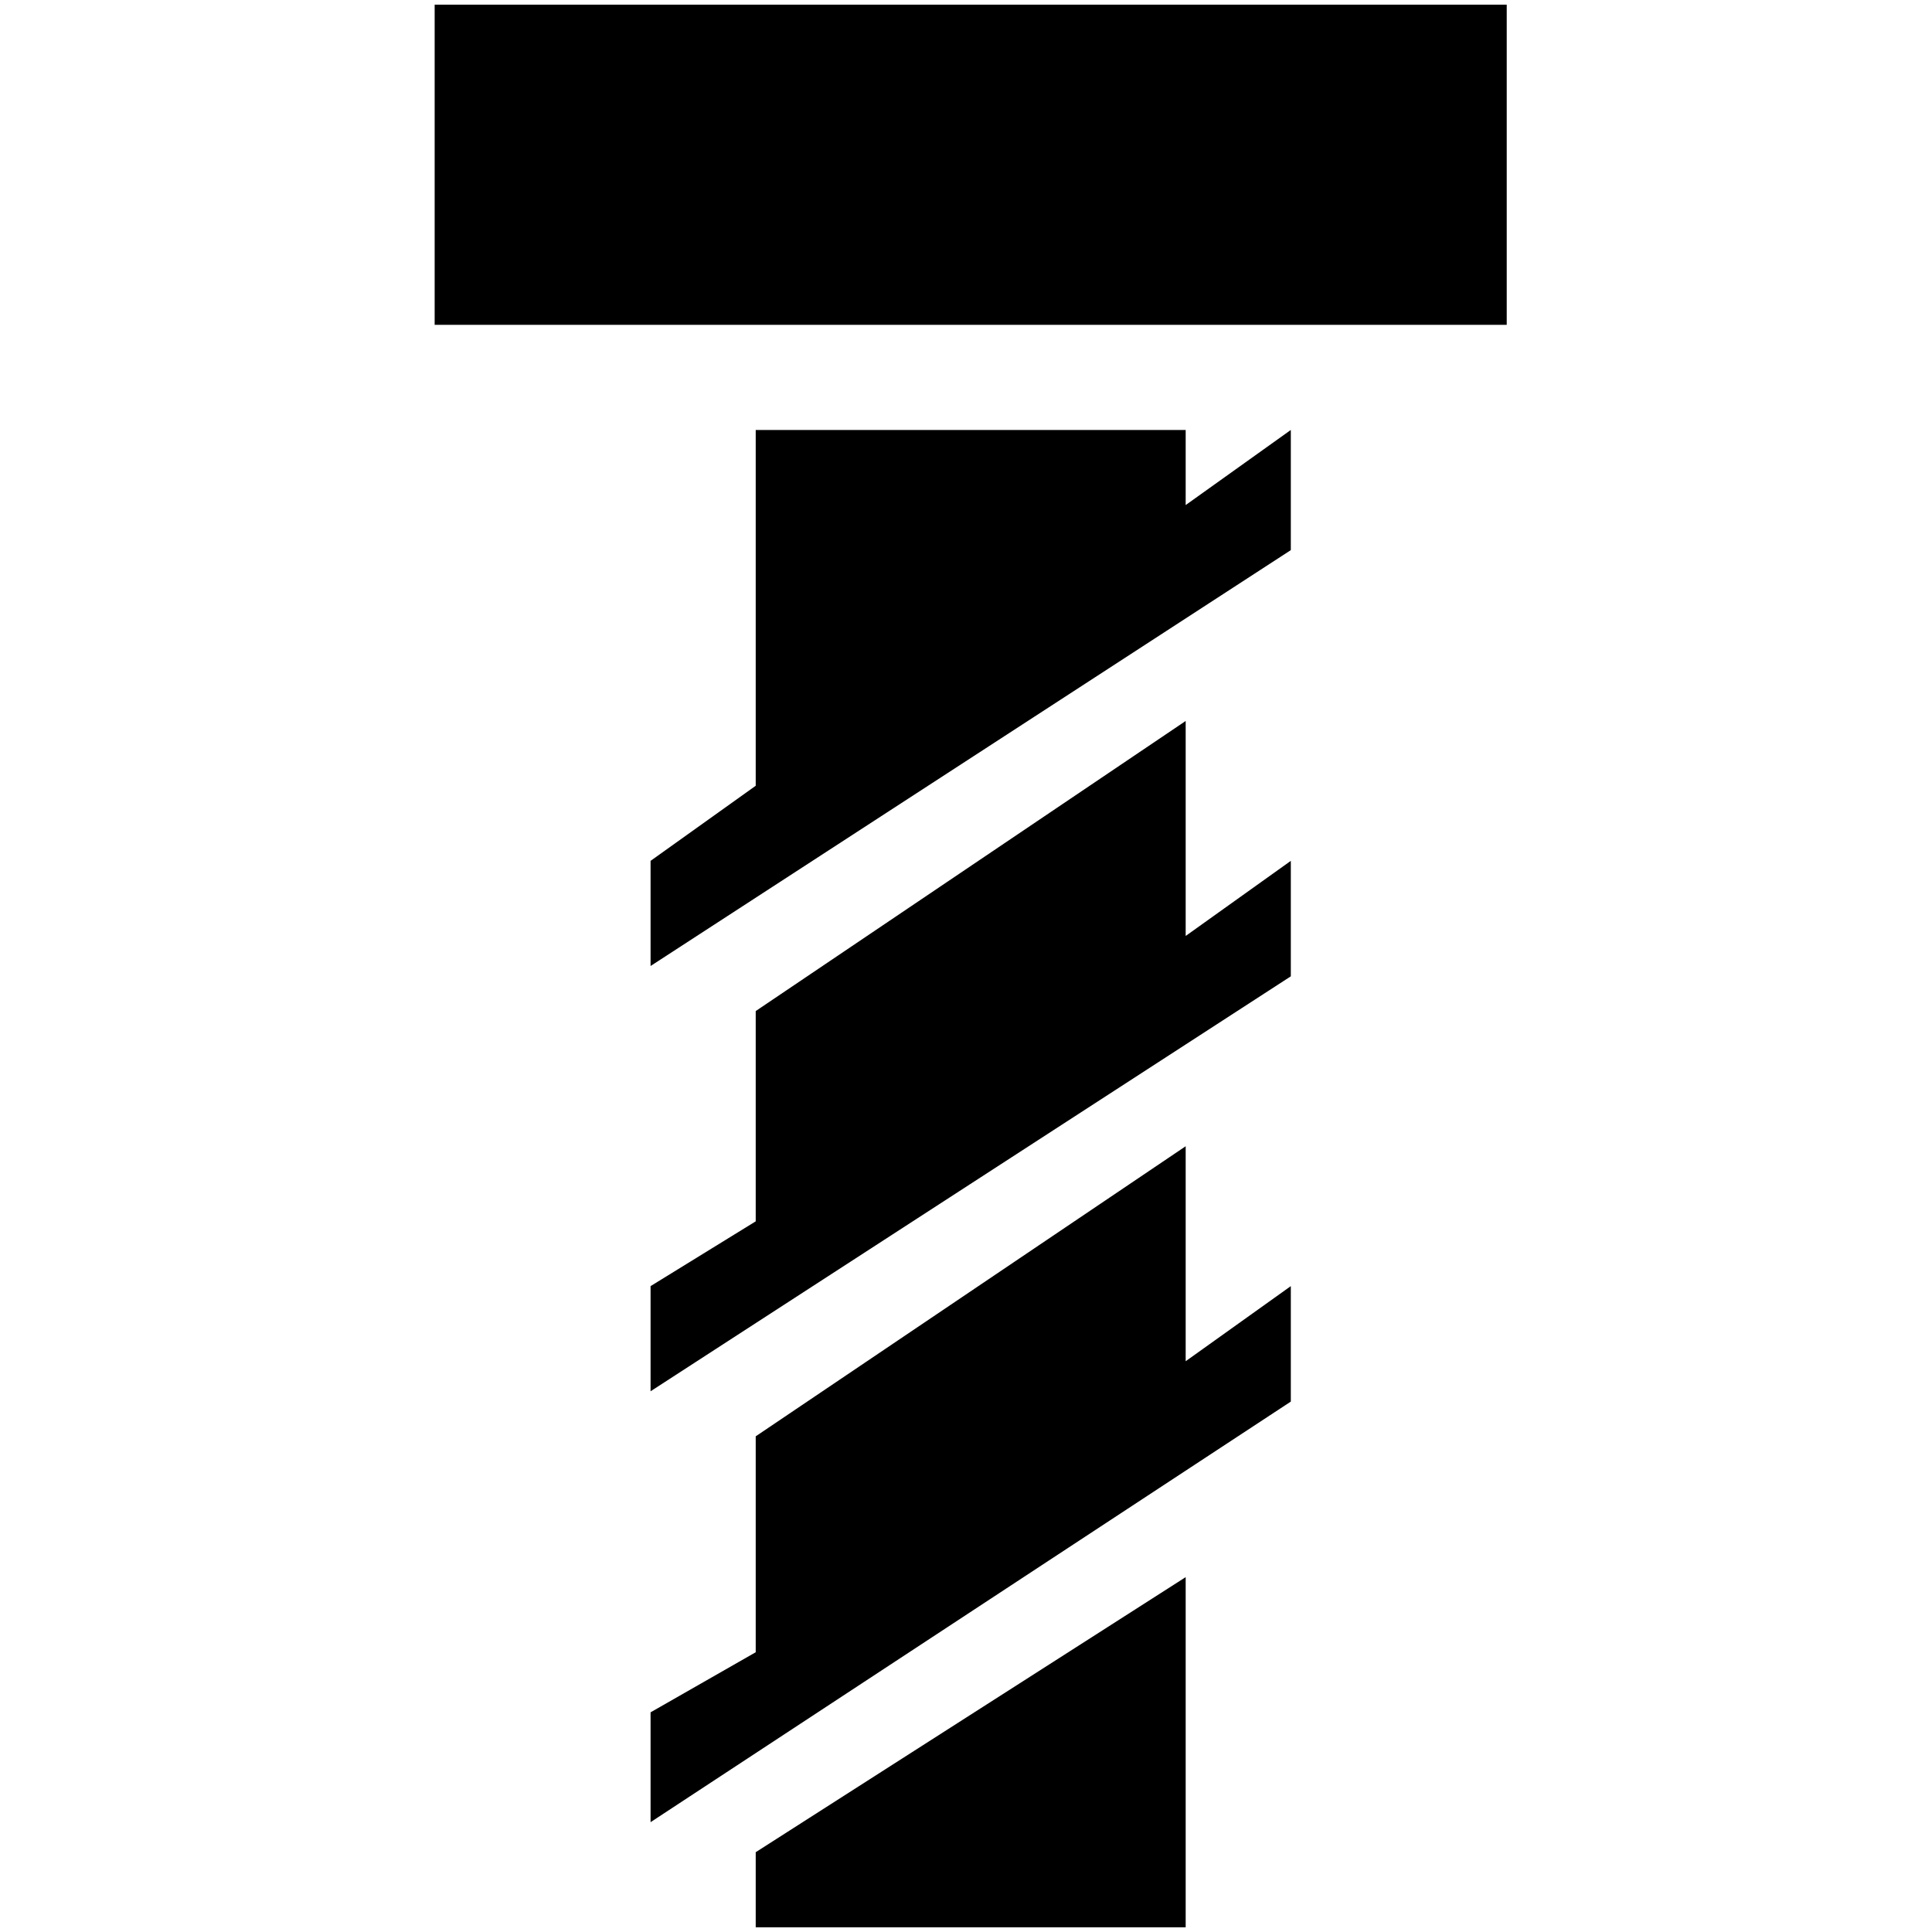 <?xml version="1.0" standalone="no"?>
<!DOCTYPE svg PUBLIC "-//W3C//DTD SVG 1.1//EN" "http://www.w3.org/Graphics/SVG/1.1/DTD/svg11.dtd" >
<svg xmlns="http://www.w3.org/2000/svg" xmlns:xlink="http://www.w3.org/1999/xlink" version="1.1" width="2048" height="2048" viewBox="-10 0 2058 2048">
   <path fill="currentColor"
d="M1253 1675v373h-458v-80zM1595 0h-1142v341h1142v-341zM1365 453l-112 80v-80h-458v379l-112 80v112l682 -443v-128zM1365 912l-112 80v-229l-458 309v224l-112 69v112l682 -442v-123zM1365 1365l-112 80v-229l-458 309v230l-112 64v117l682 -448v-123z" />
</svg>
